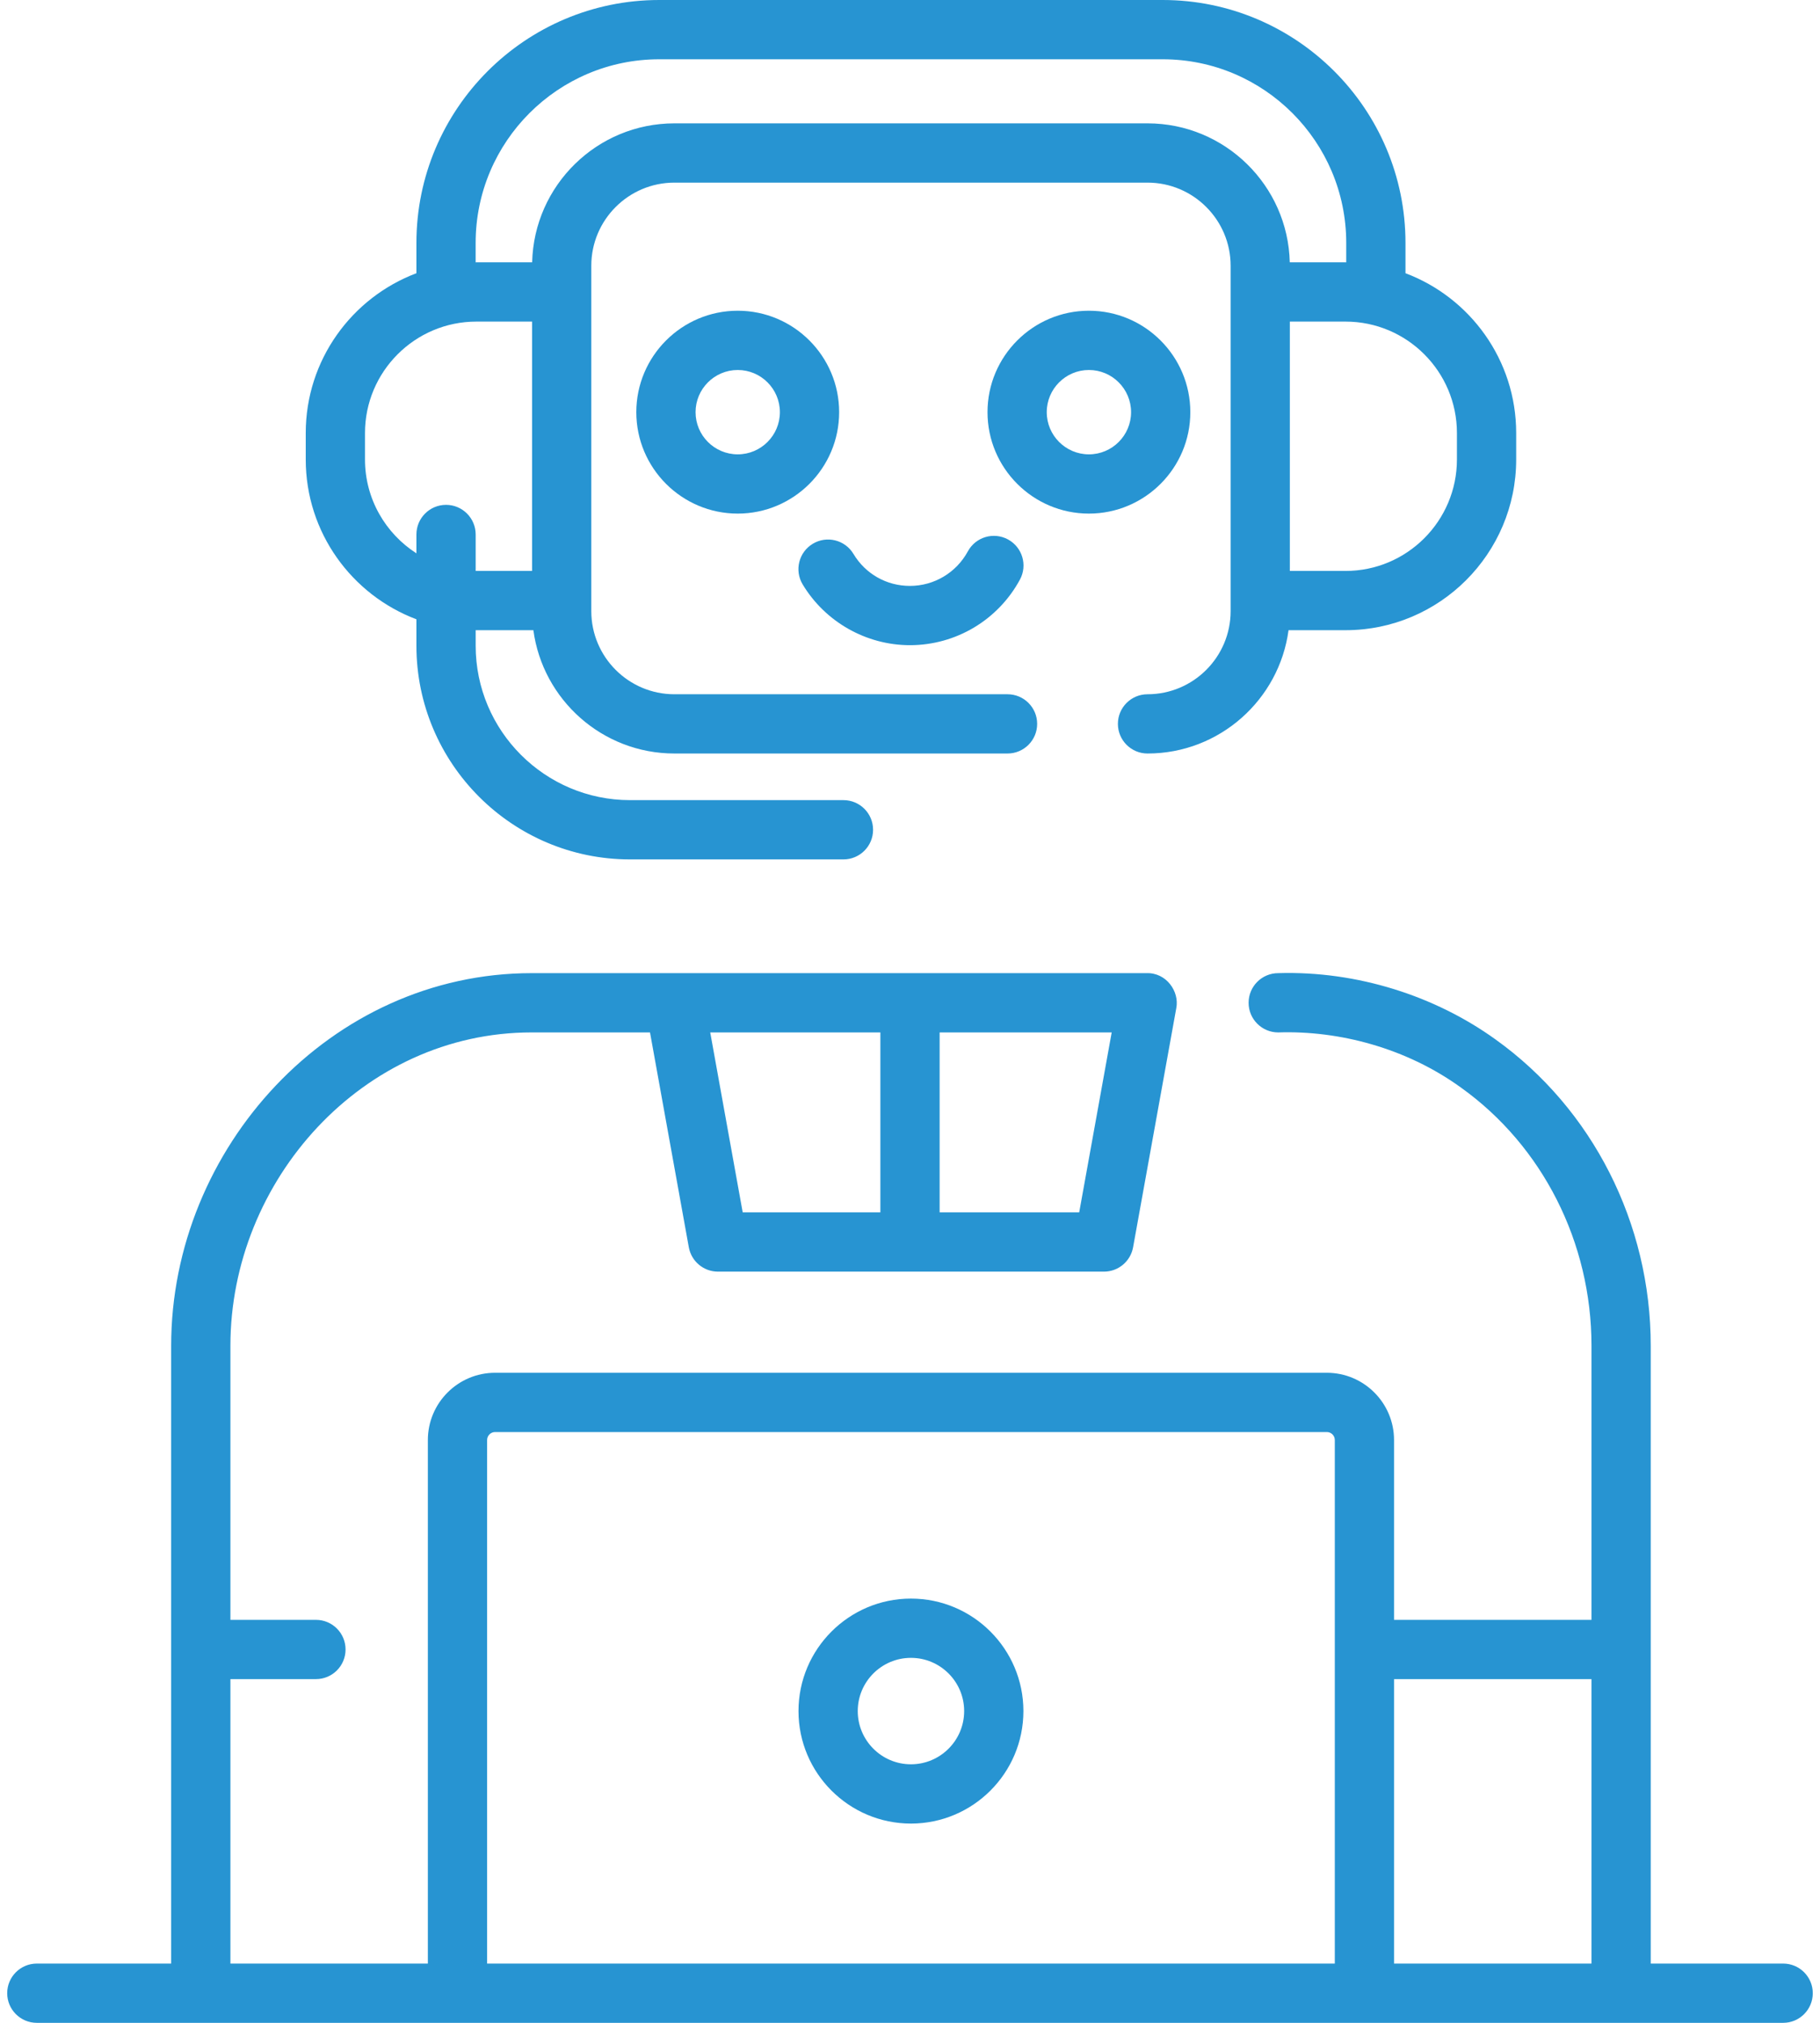 <svg width="90" height="100" viewBox="0 0 90 100" fill="none" xmlns="http://www.w3.org/2000/svg">
<path d="M44.996 31.895C47.268 31.895 49.353 30.653 50.436 28.653C50.821 27.942 50.557 27.053 49.845 26.667C49.133 26.282 48.245 26.546 47.86 27.258C47.289 28.311 46.192 28.965 44.996 28.965C43.842 28.965 42.798 28.373 42.203 27.382C41.787 26.689 40.886 26.464 40.194 26.881C39.5 27.297 39.275 28.197 39.692 28.89C40.804 30.744 42.837 31.895 44.996 31.895Z" fill="#2794D2"/>
<path d="M20.592 30.615V31.921C20.592 37.746 25.331 42.485 31.156 42.485H41.709C42.519 42.485 43.174 41.829 43.174 41.02C43.174 40.211 42.519 39.555 41.709 39.555H31.156C26.946 39.555 23.522 36.13 23.522 31.921V31.153C23.534 31.153 23.546 31.154 23.558 31.154H26.376C26.837 34.591 29.788 37.25 33.349 37.25H49.823C50.632 37.25 51.288 36.594 51.288 35.785C51.288 34.977 50.632 34.321 49.823 34.321H33.349C31.083 34.321 29.24 32.477 29.24 30.212V13.136C29.24 10.871 31.084 9.028 33.349 9.028H56.746C59.011 9.028 60.855 10.871 60.855 13.136V30.212C60.855 32.478 59.011 34.321 56.746 34.321C55.937 34.321 55.281 34.977 55.281 35.785C55.281 36.594 55.937 37.25 56.746 37.25C60.307 37.25 63.257 34.591 63.719 31.154H66.537C71.19 31.154 74.976 27.369 74.976 22.715V21.407C74.976 17.797 72.697 14.71 69.502 13.507V12.008C69.502 5.387 64.116 0 57.496 0H32.6C25.979 0 20.592 5.387 20.592 12.008V13.507C17.398 14.711 15.119 17.797 15.119 21.407V22.715C15.119 26.325 17.398 29.412 20.592 30.615ZM72.046 21.407V22.715C72.046 25.753 69.575 28.225 66.537 28.225H63.784V15.898H66.537C69.575 15.898 72.046 18.369 72.046 21.407ZM23.521 12.008C23.521 7.002 27.594 2.93 32.599 2.93H57.496C62.501 2.93 66.572 7.002 66.572 12.008V12.969C66.56 12.969 66.549 12.968 66.537 12.968H63.78C63.69 9.165 60.57 6.098 56.746 6.098H33.349C29.524 6.098 26.405 9.165 26.315 12.968H23.558C23.546 12.968 23.534 12.969 23.521 12.969V12.008ZM18.049 21.407C18.049 18.369 20.52 15.898 23.558 15.898H26.311V28.224H23.558C23.546 28.224 23.534 28.224 23.522 28.223V26.423C23.522 25.614 22.866 24.958 22.057 24.958C21.248 24.958 20.592 25.614 20.592 26.423V27.354C19.064 26.374 18.049 24.662 18.049 22.715V21.407Z" fill="#2794D2"/>
<path d="M45.047 79.027C41.981 79.027 39.486 81.522 39.486 84.588C39.486 87.654 41.981 90.149 45.047 90.149C48.114 90.149 50.608 87.654 50.608 84.588C50.608 81.522 48.114 79.027 45.047 79.027ZM45.047 87.219C43.596 87.219 42.416 86.039 42.416 84.588C42.416 83.137 43.596 81.957 45.047 81.957C46.498 81.957 47.678 83.137 47.678 84.588C47.678 86.039 46.498 87.219 45.047 87.219Z" fill="#2794D2"/>
<path d="M88.178 97.07H81.63V66.529C81.63 60.481 78.757 54.818 73.946 51.379C70.976 49.241 67.115 47.989 63.209 48.108C62.4 48.108 61.744 48.764 61.744 49.573C61.744 50.382 62.4 51.038 63.209 51.038C66.231 50.938 69.552 51.816 72.242 53.762C76.286 56.652 78.7 61.425 78.7 66.529V80.078H68.936V71.188C68.936 69.355 67.445 67.864 65.612 67.864H24.482C22.649 67.864 21.158 69.355 21.158 71.188V97.07H11.394V83.008H15.624C16.433 83.008 17.088 82.352 17.088 81.543C17.088 80.734 16.433 80.078 15.624 80.078H11.394V66.529C11.394 58.366 17.921 51.038 26.288 51.038H32.143L34.062 61.659C34.188 62.357 34.795 62.864 35.504 62.864H54.591C55.299 62.864 55.906 62.357 56.032 61.659L58.169 49.832C58.327 49.019 57.679 48.068 56.682 48.108H26.288C16.343 48.108 8.464 56.762 8.464 66.529V97.07H1.821C1.012 97.07 0.356 97.726 0.356 98.535C0.356 99.344 1.012 100 1.821 100H88.178C88.987 100 89.643 99.344 89.643 98.535C89.643 97.726 88.987 97.07 88.178 97.07ZM35.121 51.038H43.535V59.934H36.727L35.121 51.038ZM53.367 59.934H46.465V51.038H54.974L53.367 59.934ZM78.7 83.008V97.07H68.936V83.008H78.7ZM24.088 71.188C24.088 70.971 24.265 70.794 24.482 70.794H65.613C65.83 70.794 66.007 70.971 66.007 71.188V97.07H24.088V71.188Z" fill="#2794D2"/>
<path d="M41.496 20.376C41.496 17.61 39.246 15.361 36.481 15.361C33.716 15.361 31.466 17.61 31.466 20.376C31.466 23.141 33.716 25.39 36.481 25.39C39.246 25.39 41.496 23.141 41.496 20.376ZM36.481 22.461C35.331 22.461 34.396 21.526 34.396 20.376C34.396 19.226 35.331 18.291 36.481 18.291C37.631 18.291 38.566 19.226 38.566 20.376C38.566 21.526 37.631 22.461 36.481 22.461Z" fill="#2794D2"/>
<path d="M58.862 20.376C58.862 17.61 56.612 15.361 53.847 15.361C51.082 15.361 48.833 17.61 48.833 20.376C48.833 23.141 51.082 25.39 53.847 25.39C56.612 25.39 58.862 23.141 58.862 20.376ZM51.762 20.376C51.762 19.226 52.698 18.291 53.847 18.291C54.997 18.291 55.932 19.226 55.932 20.376C55.932 21.526 54.997 22.461 53.847 22.461C52.698 22.461 51.762 21.525 51.762 20.376Z" fill="#2794D2"/>
</svg>

